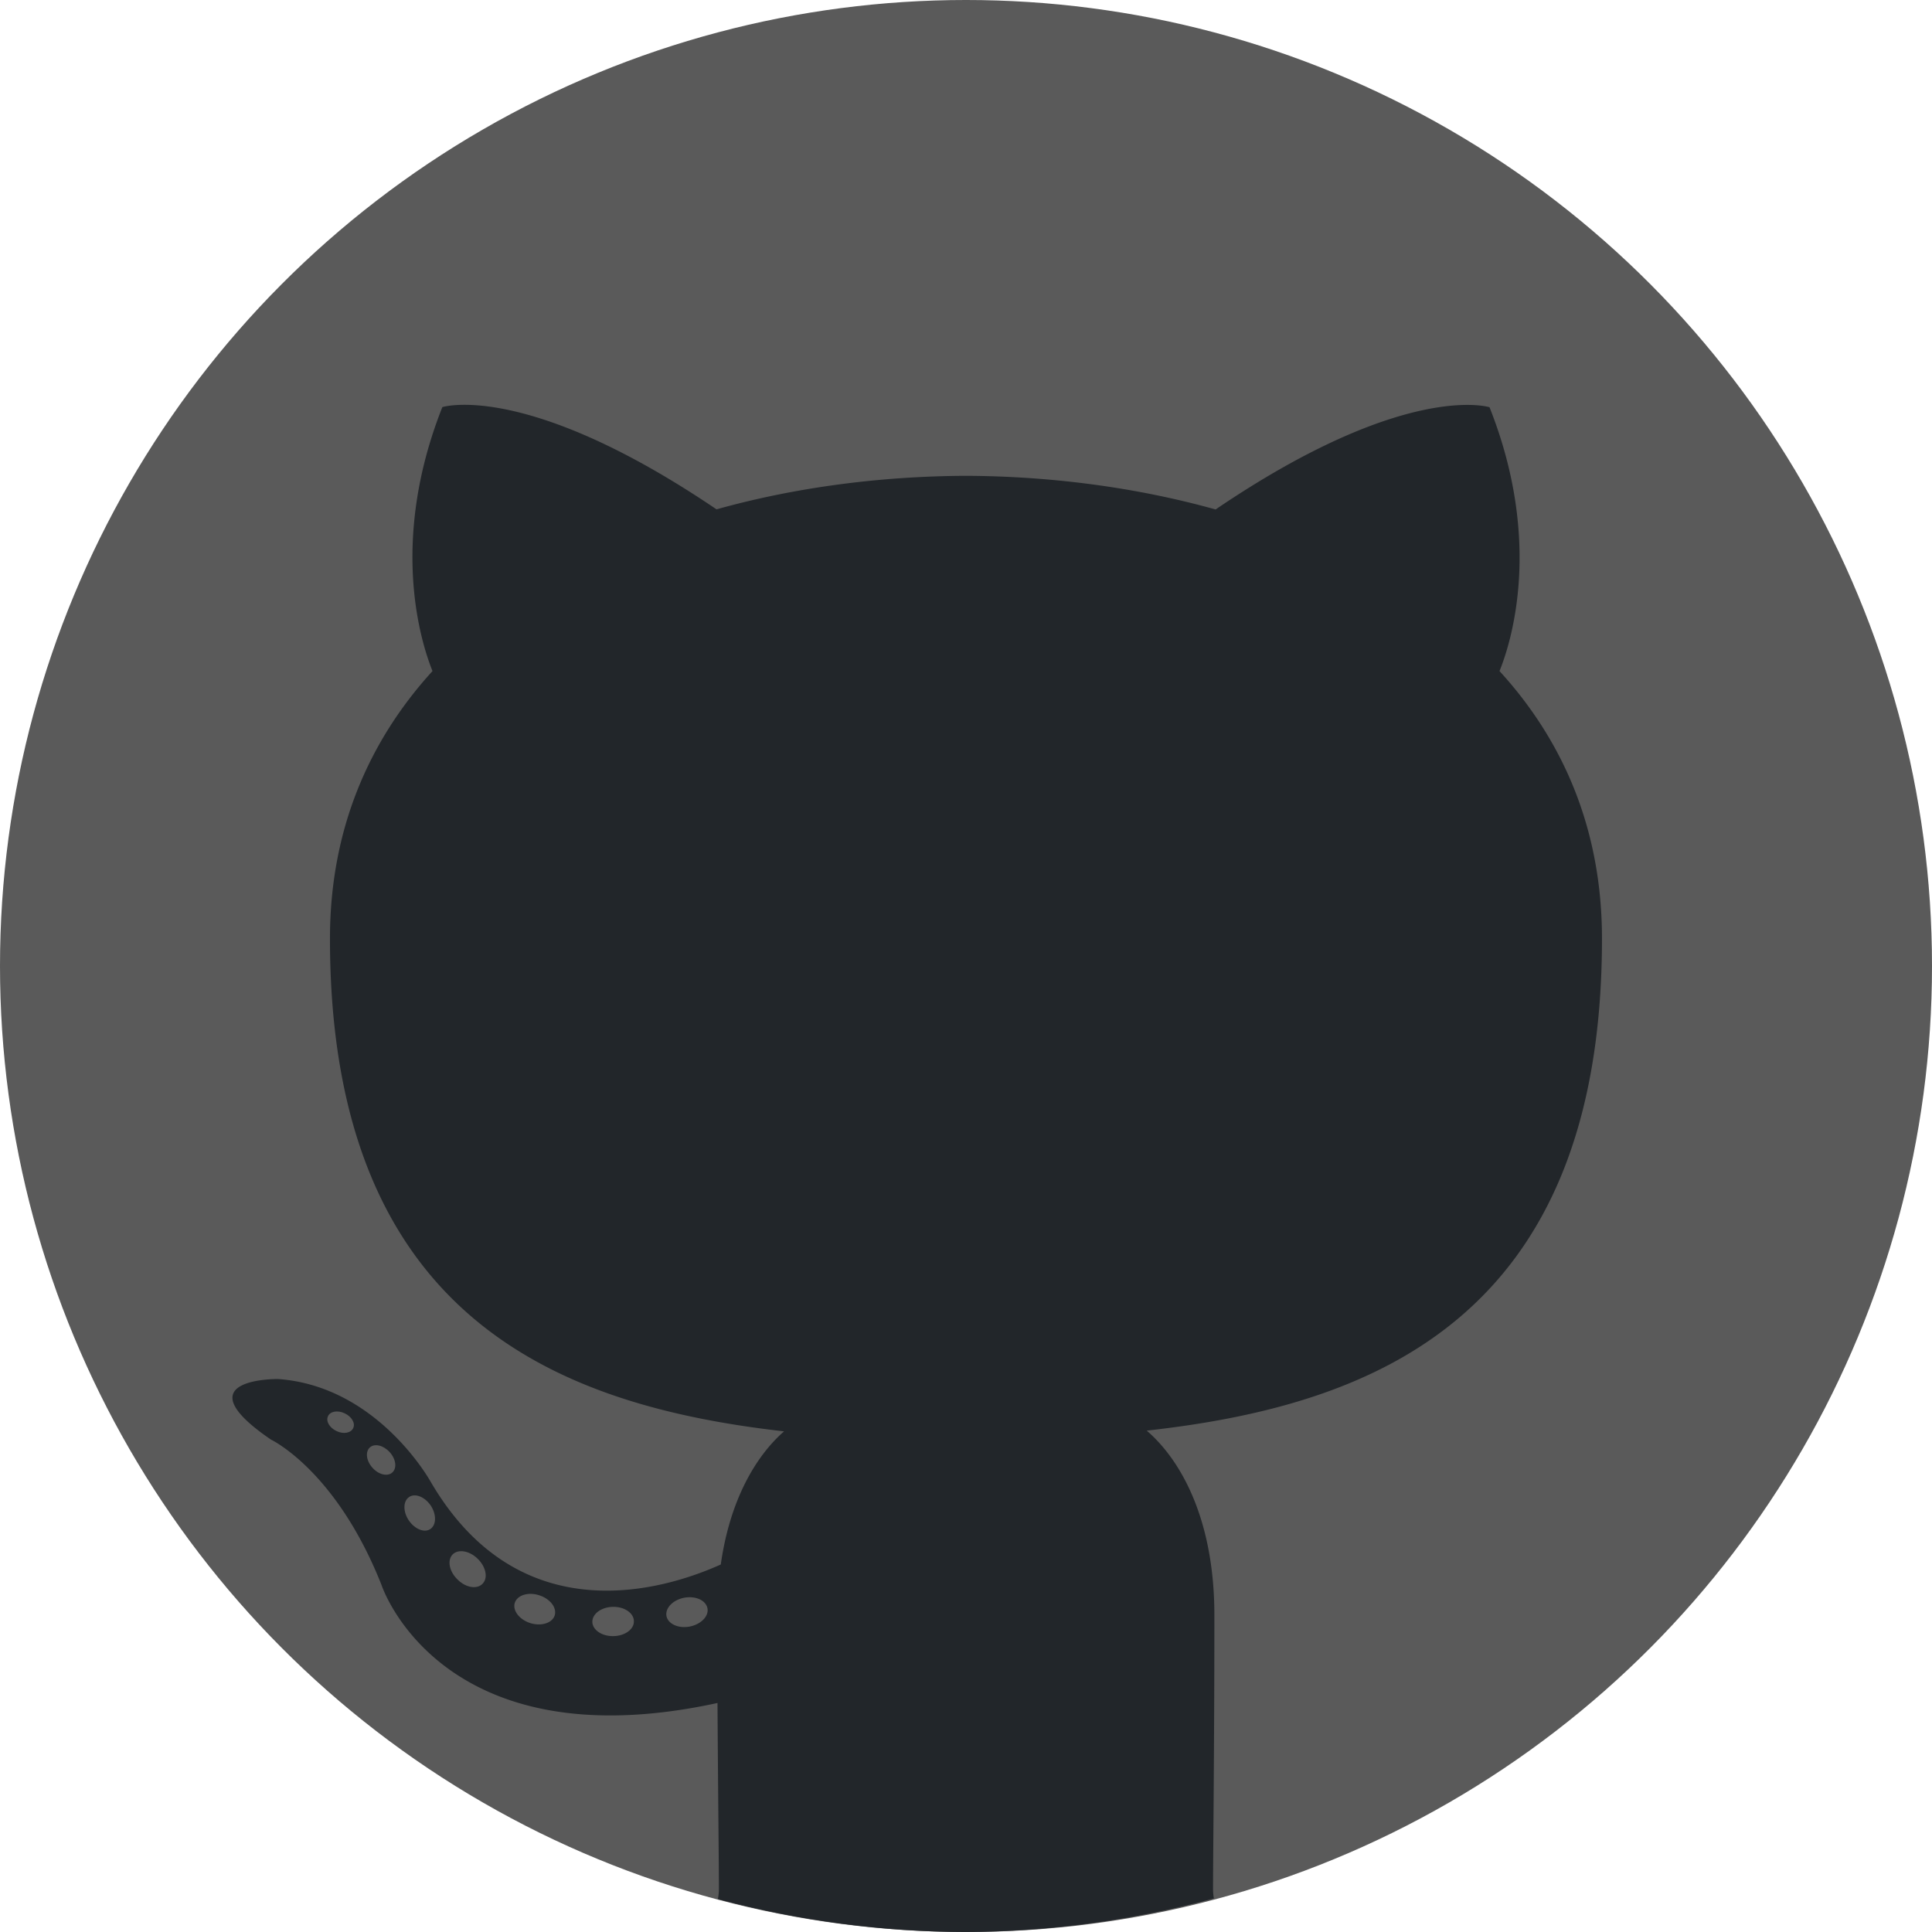 <?xml version="1.0" encoding="UTF-8" standalone="no"?>
<!-- Created with Inkscape (http://www.inkscape.org/) -->

<svg
   xmlns:dc="http://purl.org/dc/elements/1.1/"
   xmlns:cc="http://creativecommons.org/ns#"
   xmlns:rdf="http://www.w3.org/1999/02/22-rdf-syntax-ns#"
   xmlns:svg="http://www.w3.org/2000/svg"
   xmlns="http://www.w3.org/2000/svg"
   xmlns:sodipodi="http://sodipodi.sourceforge.net/DTD/sodipodi-0.dtd"
   xmlns:inkscape="http://www.inkscape.org/namespaces/inkscape"
   version="1.1"
   id="svg1291"
   xml:space="preserve"
   width="1000"
   height="1000"
   viewBox="0 0 1000 1000"
   sodipodi:docname="Github_AltDetailed.svg"
   inkscape:version="0.92.4 (5da689c313, 2019-01-14)"
   inkscape:label="circle"><defs
     id="defs1295"><clipPath
       clipPathUnits="userSpaceOnUse"
       id="clipPath1309"><path
         d="M 0,512 H 512 V 0 H 0 Z"
         id="path1307"
         inkscape:connector-curvature="0" /></clipPath></defs><sodipodi:namedview
     pagecolor="#ffffff"
     bordercolor="#666666"
     borderopacity="1"
     objecttolerance="10"
     gridtolerance="10"
     guidetolerance="10"
     inkscape:pageopacity="0"
     inkscape:pageshadow="2"
     inkscape:window-width="958"
     inkscape:window-height="1008"
     id="namedview1293"
     showgrid="false"
     inkscape:zoom="0.34570311"
     inkscape:cx="465.47573"
     inkscape:cy="651.98074"
     inkscape:window-x="1273"
     inkscape:window-y="0"
     inkscape:window-maximized="0"
     inkscape:current-layer="svg1291"
     fit-margin-top="0"
     fit-margin-left="0"
     fit-margin-right="0"
     fit-margin-bottom="0" /><circle
     style="opacity:1;fill:#5a5a5a;fill-opacity:1;fill-rule:nonzero;stroke:none;stroke-width:34.87;stroke-linecap:round;stroke-linejoin:round;stroke-miterlimit:4;stroke-dasharray:none;stroke-opacity:1"
     id="circle-2"
     cx="500"
     cy="-500"
     transform="scale(1,-1)"
     r="500" /><path
     style="opacity:1;fill:#22262a;fill-opacity:1;fill-rule:nonzero;stroke:none;stroke-width:34.87;stroke-linecap:round;stroke-linejoin:round;stroke-miterlimit:4;stroke-dasharray:none;stroke-opacity:1"
     d="M 239.496 209.537 C 232.381 209.627 228.959 210.725 228.959 210.725 C 200.835 281.744 218.598 334.244 223.857 347.346 C 190.915 383.47 170.789 429.451 170.789 485.826 C 170.789 683.548 291.285 727.831 405.83 740.869 C 391.12 753.719 377.768 776.519 373.078 809.777 C 343.725 823.005 268.957 845.807 222.912 766.945 C 222.912 766.945 195.636 717.373 143.828 713.783 C 143.828 713.783 93.376 713.152 140.271 745.15 C 140.271 745.15 174.064 761.024 197.559 820.611 C 197.559 820.611 227.889 912.638 371.377 881.459 C 371.629 924.543 372.102 965.234 372.102 977.518 C 372.102 979.315 371.932 981.151 371.588 982.977 A 500 500 0 0 0 500 1000 A 500 500 0 0 0 628.299 982.637 C 628.01 980.945 627.867 979.245 627.867 977.58 C 627.867 960.573 628.561 904.954 628.561 835.98 C 628.561 787.857 612.121 756.489 593.539 740.49 C 708.493 727.703 829.18 684.052 829.18 485.826 C 829.18 429.452 809.209 383.47 776.143 347.346 C 781.434 334.306 799.195 281.87 770.977 210.787 C 770.977 210.787 727.641 196.867 629.189 263.697 C 587.994 252.202 543.838 246.471 499.998 246.281 C 456.127 246.471 412.003 252.14 370.871 263.635 C 299.974 215.645 257.679 209.306 239.496 209.537 z "
     id="circle"
     inkscape:label="cat" /><g
     inkscape:groupmode="layer"
     id="layer1"
     inkscape:label="guide" /><g
     transform="matrix(8.287,0,0,-8.413,-2411.791,4162.017)"
     id="g1181"><g
       transform="translate(350.609,493.555)"
       id="g26" /><g
       transform="translate(313.093,406.851)"
       id="g30"><path
         id="path32"
         style="fill:#5a5a5a;fill-opacity:1;fill-rule:nonzero;stroke:none"
         d="m 0,0 c -0.133,-0.301 -0.605,-0.391 -1.035,-0.185 -0.439,0.198 -0.684,0.607 -0.542,0.908 0.13,0.308 0.602,0.394 1.04,0.188 C -0.099,0.714 0.151,0.301 0,0"
         inkscape:connector-curvature="0" /></g><g
       transform="translate(315.539,404.123)"
       id="g34"><path
         id="path36"
         style="fill:#5a5a5a;fill-opacity:1;fill-rule:nonzero;stroke:none"
         d="M 0,0 C -0.288,-0.267 -0.852,-0.143 -1.233,0.279 -1.629,0.7 -1.702,1.264 -1.41,1.534 -1.113,1.801 -0.567,1.676 -0.172,1.255 0.224,0.829 0.301,0.271 0,0"
         inkscape:connector-curvature="0" /></g><g
       transform="translate(317.92,400.646)"
       id="g38"><path
         id="path40"
         style="fill:#5a5a5a;fill-opacity:1;fill-rule:nonzero;stroke:none"
         d="M 0,0 C -0.37,-0.258 -0.976,-0.017 -1.35,0.52 -1.72,1.058 -1.72,1.702 -1.341,1.96 -0.967,2.218 -0.37,1.985 0.009,1.453 0.378,0.907 0.378,0.263 0,0"
         inkscape:connector-curvature="0" /></g><g
       transform="translate(321.182,397.285)"
       id="g42"><path
         id="path44"
         style="fill:#5a5a5a;fill-opacity:1;fill-rule:nonzero;stroke:none"
         d="M 0,0 C -0.331,-0.365 -1.036,-0.267 -1.552,0.232 -2.08,0.718 -2.227,1.409 -1.896,1.774 -1.56,2.14 -0.851,2.037 -0.331,1.543 0.193,1.057 0.352,0.361 0,0"
         inkscape:connector-curvature="0" /></g><g
       transform="translate(325.682,395.334)"
       id="g46"><path
         id="path48"
         style="fill:#5a5a5a;fill-opacity:1;fill-rule:nonzero;stroke:none"
         d="m 0,0 c -0.147,-0.473 -0.825,-0.687 -1.509,-0.486 -0.683,0.207 -1.13,0.76 -0.992,1.238 0.142,0.476 0.824,0.7 1.513,0.485 C -0.306,1.031 0.142,0.481 0,0"
         inkscape:connector-curvature="0" /></g><g
       transform="translate(330.625,394.973)"
       id="g50"><path
         id="path52"
         style="fill:#5a5a5a;fill-opacity:1;fill-rule:nonzero;stroke:none"
         d="m 0,0 c 0.017,-0.498 -0.563,-0.911 -1.281,-0.92 -0.722,-0.016 -1.307,0.387 -1.315,0.877 0,0.503 0.568,0.911 1.289,0.924 C -0.589,0.895 0,0.494 0,0"
         inkscape:connector-curvature="0" /></g><g
       transform="translate(335.223,395.755)"
       id="g54"><path
         id="path56"
         style="fill:#5a5a5a;fill-opacity:1;fill-rule:nonzero;stroke:none"
         d="m 0,0 c 0.086,-0.485 -0.413,-0.984 -1.126,-1.117 -0.701,-0.129 -1.35,0.172 -1.439,0.653 -0.087,0.498 0.42,0.997 1.121,1.126 C -0.73,0.786 -0.091,0.494 0,0"
         inkscape:connector-curvature="0" /></g></g></svg>